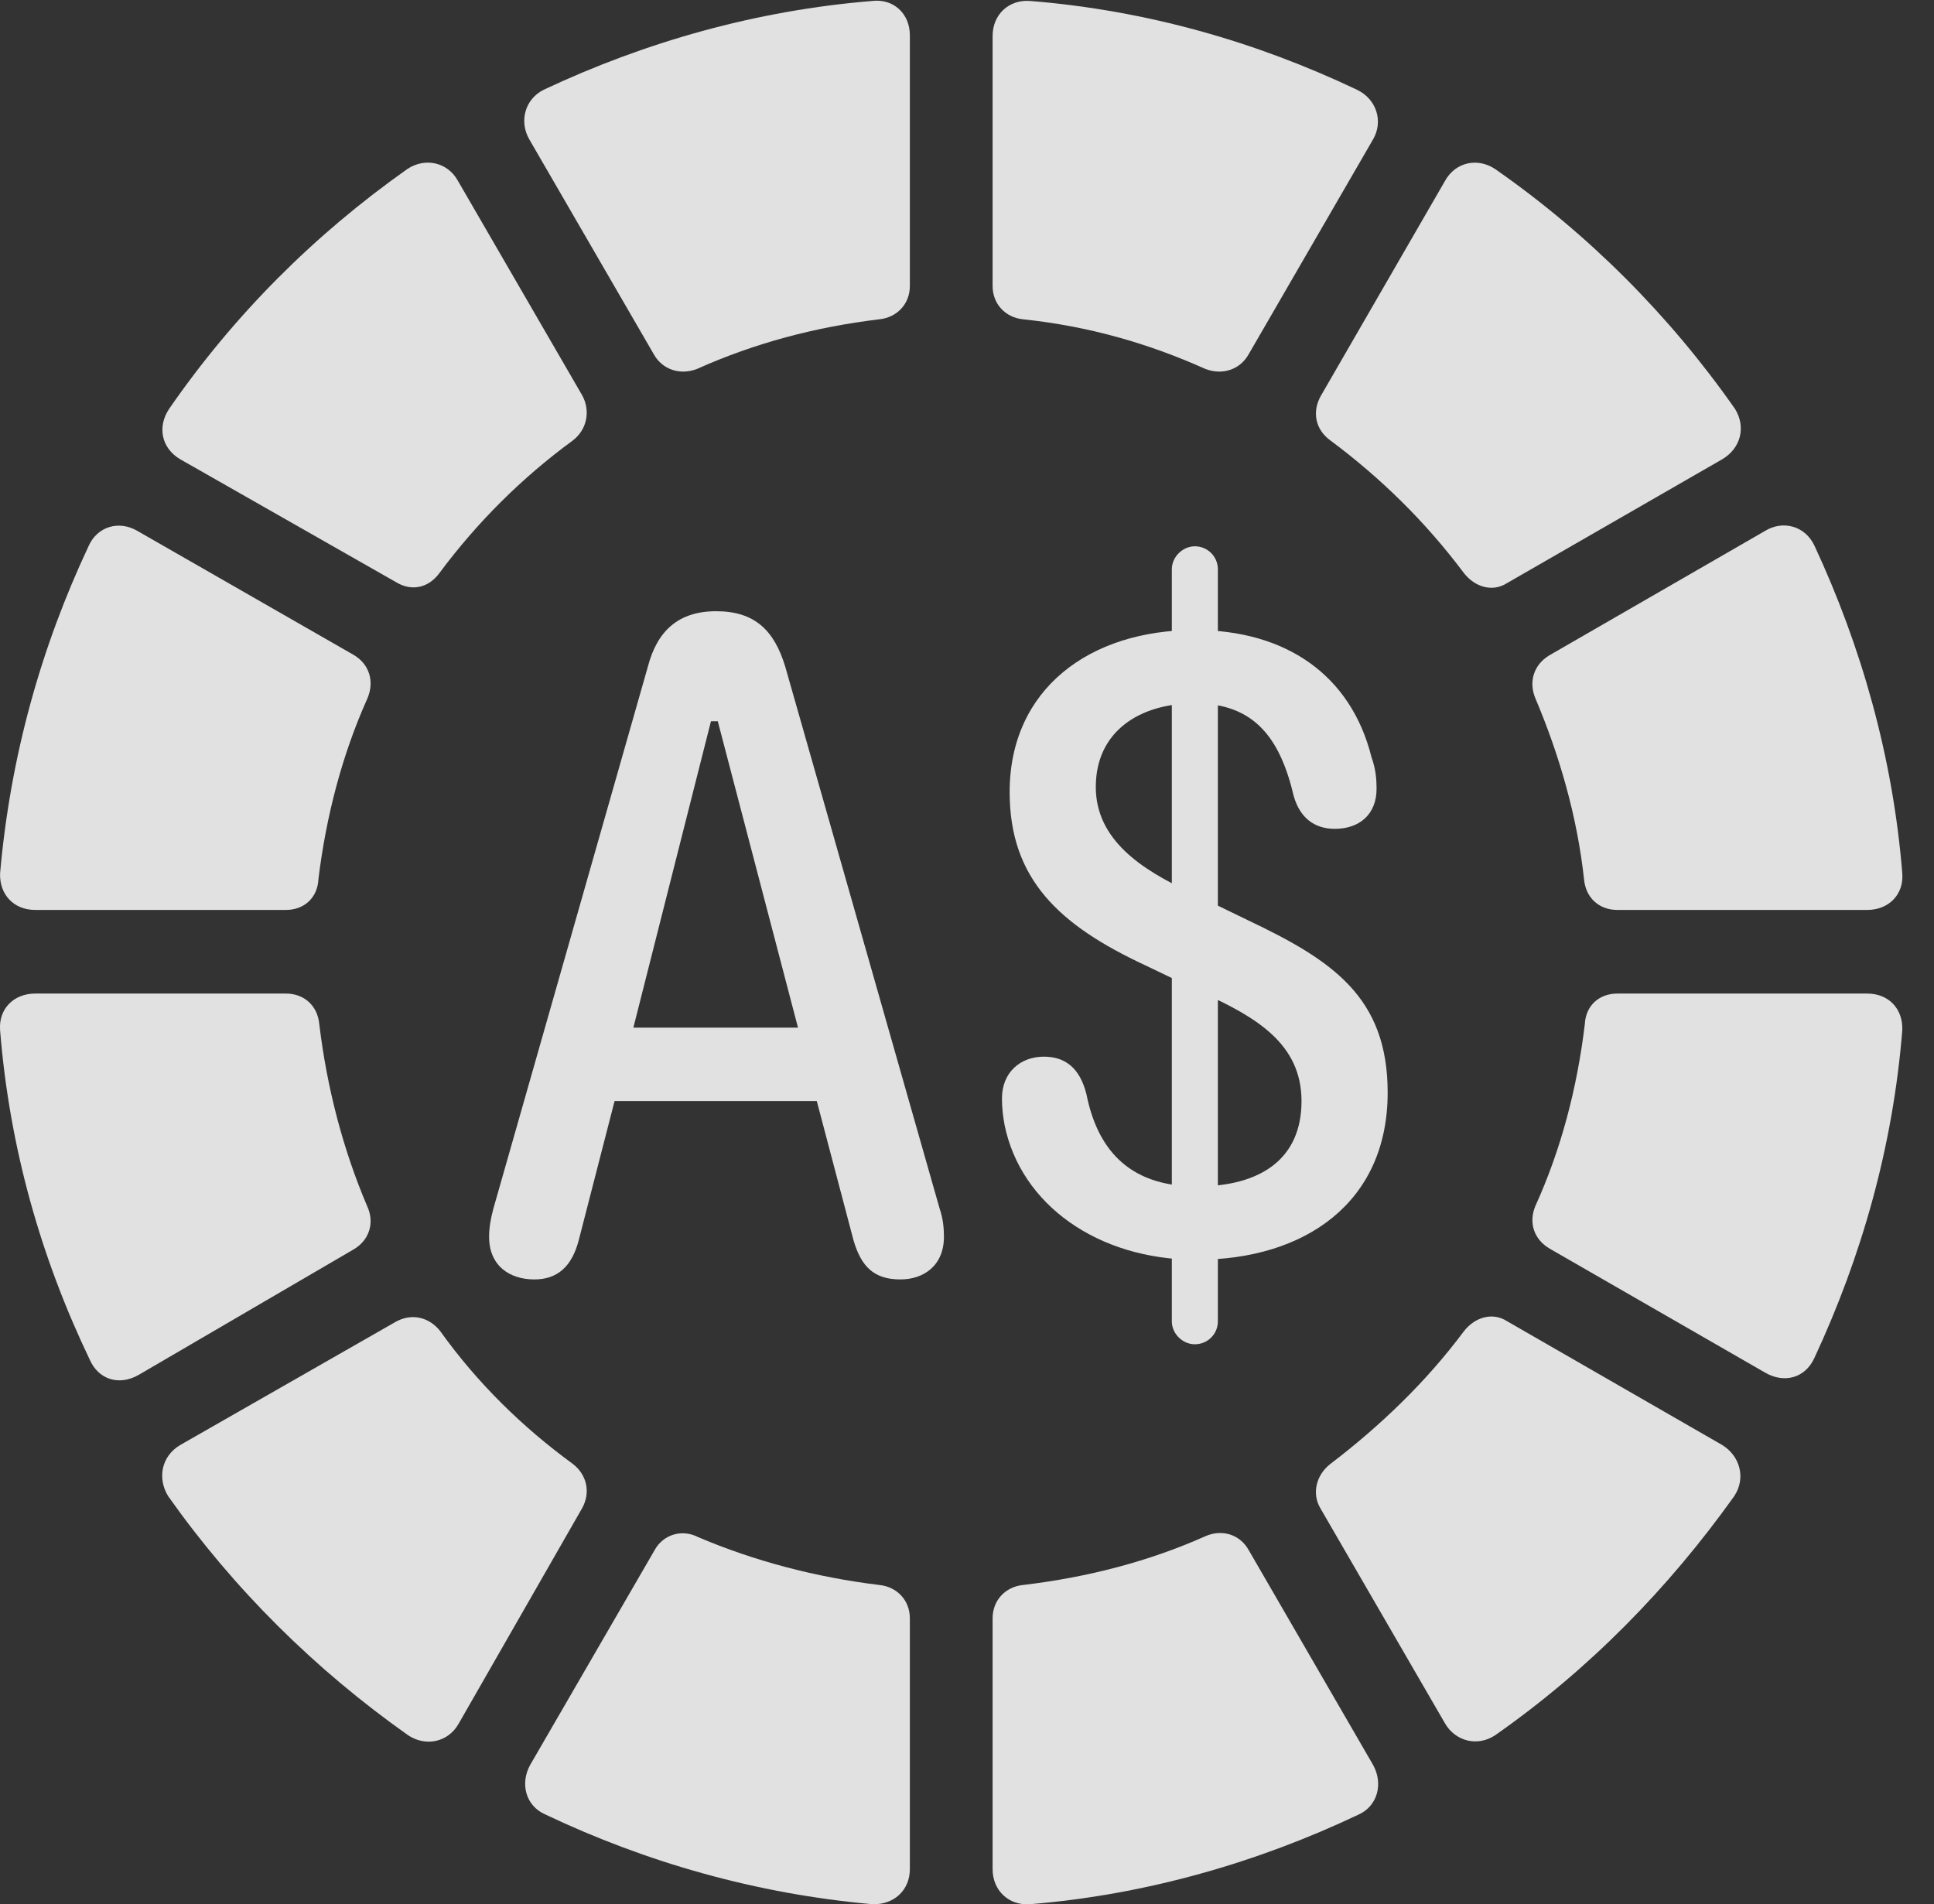 <?xml version="1.0" encoding="UTF-8"?>
<!--Generator: Apple Native CoreSVG 341-->
<!DOCTYPE svg
PUBLIC "-//W3C//DTD SVG 1.1//EN"
       "http://www.w3.org/Graphics/SVG/1.1/DTD/svg11.dtd">
<svg version="1.1" xmlns="http://www.w3.org/2000/svg" xmlns:xlink="http://www.w3.org/1999/xlink" viewBox="0 0 22.132 21.79">
 <rect x="0" y="0" width="22.132" height="21.79" fill="#333333" stroke="none"/>
 <g>
  <rect height="21.79" opacity="0" width="22.132" x="0" y="0"/>
  <path d="M7.98 4.22C8.634 3.927 9.328 3.742 10.06 3.654C10.265 3.634 10.412 3.478 10.412 3.273L10.412 0.402C10.412 0.158 10.226-0.018 9.982 0.011C8.654 0.119 7.384 0.48 6.222 1.027C6.007 1.134 5.939 1.388 6.056 1.593L7.482 4.054C7.58 4.23 7.785 4.298 7.98 4.22Z" fill="white" fill-opacity="0.85"/>
  <path d="M5.031 6.554C5.46 5.978 5.968 5.47 6.554 5.041C6.72 4.914 6.759 4.699 6.662 4.523L5.236 2.062C5.119 1.857 4.865 1.798 4.66 1.935C3.595 2.687 2.677 3.605 1.935 4.679C1.798 4.884 1.847 5.128 2.062 5.255L4.533 6.662C4.709 6.769 4.904 6.73 5.031 6.554Z" fill="white" fill-opacity="0.85"/>
  <path d="M3.644 10.06C3.732 9.337 3.917 8.634 4.201 8C4.289 7.804 4.23 7.599 4.044 7.492L1.574 6.076C1.359 5.949 1.115 6.027 1.017 6.242C0.47 7.404 0.119 8.654 0.001 9.992C-0.008 10.236 0.158 10.412 0.402 10.412L3.273 10.412C3.478 10.412 3.634 10.275 3.644 10.06Z" fill="white" fill-opacity="0.85"/>
  <path d="M4.201 13.8C3.927 13.156 3.742 12.453 3.654 11.72C3.634 11.505 3.478 11.369 3.273 11.369L0.402 11.369C0.158 11.369-0.018 11.544 0.001 11.789C0.109 13.136 0.47 14.396 1.027 15.558C1.125 15.783 1.359 15.861 1.584 15.734L4.044 14.298C4.23 14.191 4.289 13.986 4.201 13.8Z" fill="white" fill-opacity="0.85"/>
  <path d="M6.554 16.75C5.978 16.33 5.46 15.822 5.041 15.236C4.914 15.07 4.709 15.021 4.523 15.128L2.062 16.535C1.847 16.662 1.798 16.916 1.925 17.121C2.677 18.185 3.605 19.103 4.669 19.855C4.875 19.992 5.128 19.933 5.246 19.728L6.662 17.257C6.759 17.082 6.72 16.877 6.554 16.75Z" fill="white" fill-opacity="0.85"/>
  <path d="M10.06 18.136C9.337 18.048 8.634 17.863 7.99 17.589C7.804 17.492 7.589 17.56 7.492 17.736L6.066 20.197C5.949 20.412 6.017 20.666 6.242 20.763C7.394 21.31 8.654 21.671 9.982 21.789C10.226 21.798 10.412 21.632 10.412 21.388L10.412 18.517C10.412 18.312 10.265 18.156 10.06 18.136Z" fill="white" fill-opacity="0.85"/>
  <path d="M13.79 17.58C13.156 17.863 12.453 18.048 11.71 18.136C11.505 18.156 11.359 18.312 11.359 18.517L11.359 21.388C11.359 21.632 11.544 21.808 11.789 21.789C13.117 21.681 14.396 21.31 15.548 20.763C15.763 20.666 15.832 20.412 15.714 20.197L14.289 17.736C14.191 17.56 13.986 17.492 13.79 17.58Z" fill="white" fill-opacity="0.85"/>
  <path d="M16.75 15.236C16.32 15.812 15.802 16.31 15.226 16.75C15.06 16.877 15.011 17.091 15.109 17.257L16.535 19.718C16.652 19.923 16.906 19.992 17.111 19.855C18.185 19.103 19.093 18.175 19.845 17.121C19.982 16.916 19.914 16.662 19.709 16.535L17.248 15.119C17.082 15.011 16.877 15.07 16.75 15.236Z" fill="white" fill-opacity="0.85"/>
  <path d="M18.136 11.72C18.048 12.453 17.863 13.156 17.57 13.8C17.492 13.986 17.55 14.181 17.736 14.289L20.197 15.705C20.412 15.832 20.656 15.773 20.763 15.539C21.3 14.386 21.662 13.127 21.769 11.789C21.779 11.544 21.613 11.369 21.369 11.369L18.507 11.369C18.302 11.369 18.146 11.505 18.136 11.72Z" fill="white" fill-opacity="0.85"/>
  <path d="M17.57 7.99C17.843 8.634 18.048 9.337 18.127 10.06C18.146 10.275 18.302 10.412 18.507 10.412L21.369 10.412C21.613 10.412 21.789 10.236 21.769 9.992C21.662 8.664 21.3 7.394 20.763 6.242C20.656 6.017 20.402 5.949 20.197 6.076L17.726 7.501C17.55 7.609 17.492 7.804 17.57 7.99Z" fill="white" fill-opacity="0.85"/>
  <path d="M15.226 5.041C15.802 5.47 16.31 5.968 16.75 6.554C16.877 6.72 17.082 6.779 17.248 6.671L19.709 5.255C19.923 5.128 19.982 4.884 19.855 4.679C19.103 3.605 18.175 2.677 17.111 1.935C16.906 1.798 16.652 1.857 16.535 2.072L15.119 4.523C15.011 4.709 15.05 4.914 15.226 5.041Z" fill="white" fill-opacity="0.85"/>
  <path d="M11.71 3.654C12.453 3.732 13.136 3.927 13.79 4.22C13.986 4.298 14.191 4.23 14.289 4.054L15.714 1.593C15.832 1.388 15.753 1.134 15.529 1.027C14.377 0.48 13.127 0.119 11.789 0.011C11.544-0.008 11.359 0.167 11.359 0.412L11.359 3.273C11.359 3.478 11.505 3.634 11.71 3.654Z" fill="white" fill-opacity="0.85"/>
  <path d="M6.115 14.64C6.378 14.64 6.544 14.494 6.623 14.191L7.033 12.599L9.347 12.599L9.767 14.191C9.855 14.494 10.002 14.64 10.304 14.64C10.568 14.64 10.802 14.484 10.802 14.152C10.802 14.054 10.793 13.947 10.753 13.83L8.986 7.628C8.859 7.209 8.634 6.994 8.195 6.994C7.765 6.994 7.521 7.218 7.414 7.628L5.646 13.83C5.617 13.937 5.597 14.044 5.597 14.152C5.597 14.484 5.832 14.64 6.115 14.64ZM7.248 11.759L8.136 8.253L8.214 8.253L9.132 11.759ZM13.693 14.415C14.933 14.415 15.88 13.761 15.88 12.502C15.88 11.408 15.246 10.988 14.279 10.529L13.615 10.207C13.068 9.953 12.54 9.611 12.54 9.005C12.54 8.371 13.039 8.048 13.673 8.048C14.357 8.048 14.65 8.449 14.806 9.113C14.874 9.347 15.031 9.484 15.275 9.484C15.558 9.484 15.753 9.318 15.753 9.025C15.753 8.918 15.744 8.8 15.695 8.664C15.46 7.726 14.718 7.209 13.673 7.209C12.472 7.209 11.554 7.882 11.554 9.064C11.554 10.06 12.121 10.587 13.107 11.046L13.781 11.369C14.377 11.642 14.894 11.945 14.894 12.599C14.894 13.263 14.425 13.576 13.693 13.576C12.882 13.576 12.55 13.107 12.433 12.521C12.355 12.209 12.179 12.091 11.945 12.091C11.681 12.091 11.466 12.267 11.466 12.57C11.466 12.668 11.476 12.765 11.496 12.873C11.681 13.781 12.56 14.415 13.693 14.415ZM13.673 15.382C13.82 15.382 13.937 15.265 13.937 15.119L13.937 6.515C13.937 6.369 13.82 6.251 13.673 6.251C13.537 6.251 13.41 6.369 13.41 6.515L13.41 15.119C13.41 15.265 13.537 15.382 13.673 15.382Z" fill="white" fill-opacity="0.85"/>
 </g>
</svg>
